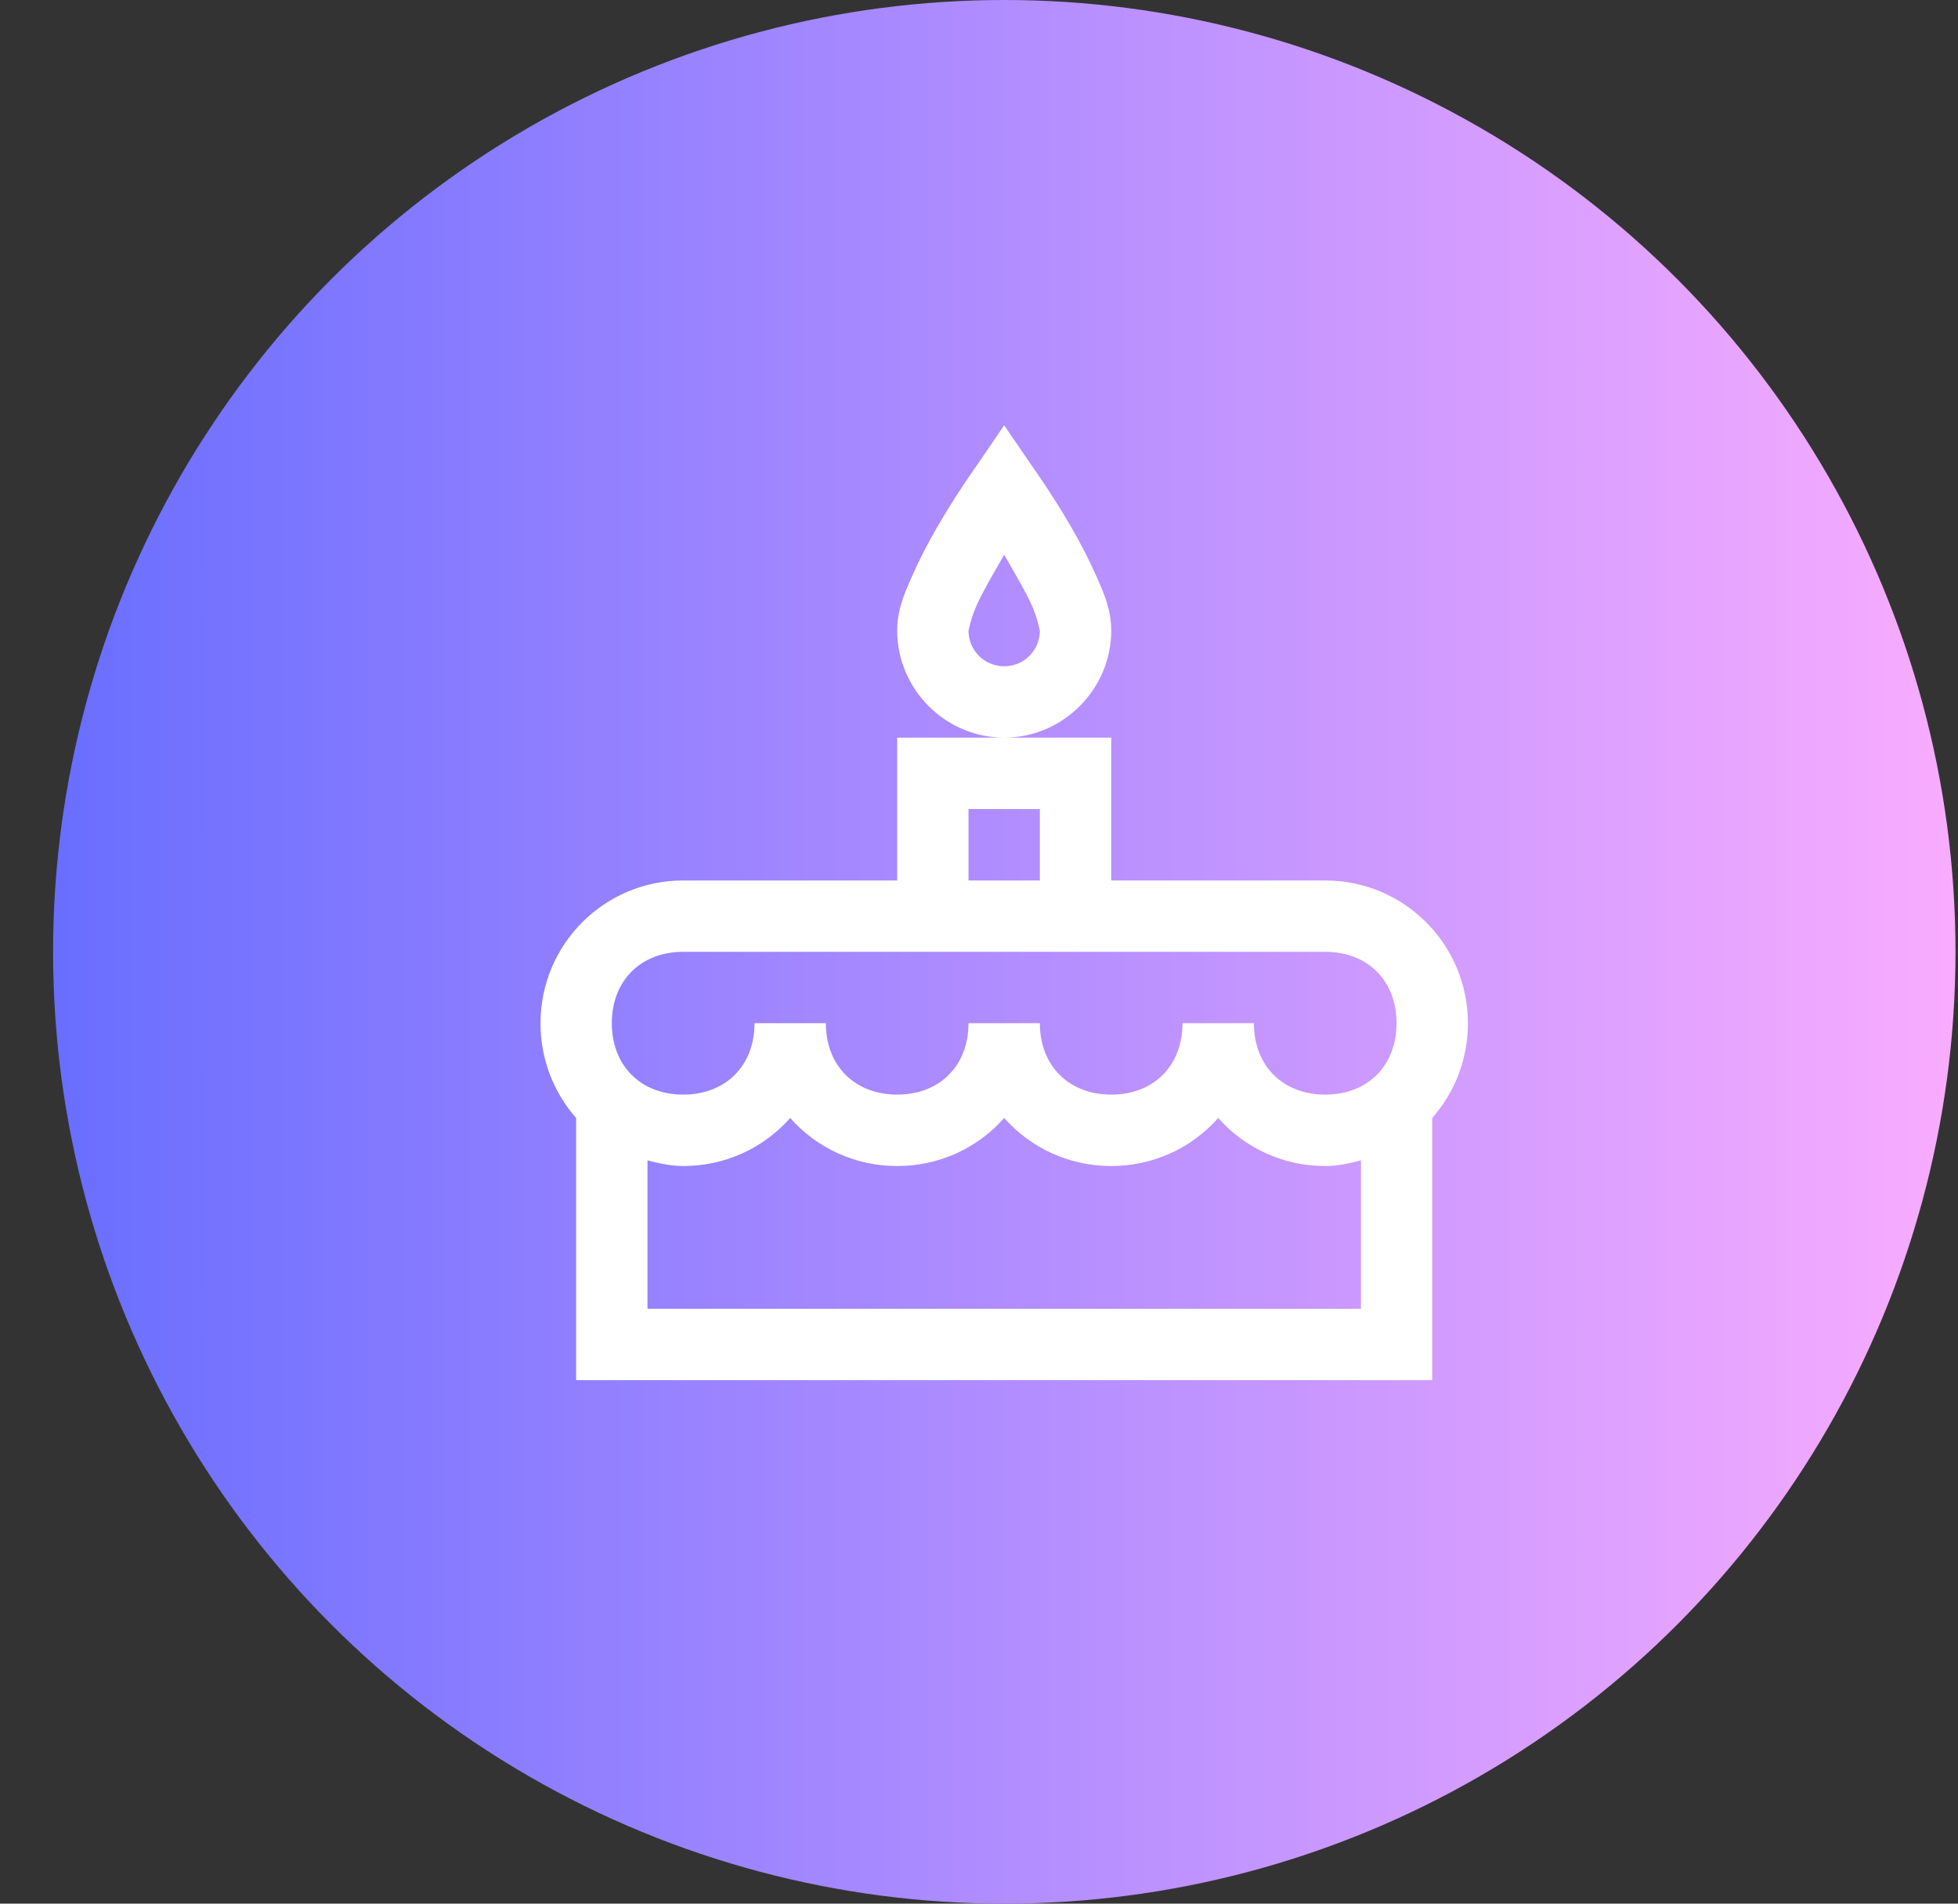 <svg width="36" height="35" viewBox="0 0 36 35" fill="none" xmlns="http://www.w3.org/2000/svg">
<rect x="0" y="0" width="36" height="35" fill="#333333" stroke="none"/>
<ellipse cx="18.465" cy="17.5" rx="17.489" ry="17.5" fill="url(#paint0_linear_1660_78727)"/>
<path d="M18.463 7.82L17.93 8.6C17.93 8.6 17.577 9.094 17.234 9.687C17.062 9.984 16.9 10.294 16.762 10.609C16.624 10.924 16.496 11.214 16.496 11.594C16.496 12.673 17.384 13.562 18.463 13.562C19.542 13.562 20.431 12.673 20.431 11.594C20.431 11.214 20.303 10.924 20.165 10.609C20.026 10.294 19.865 9.984 19.693 9.687C19.35 9.094 18.996 8.599 18.996 8.599L18.463 7.82ZM18.463 13.562H16.496V16.188H12.561C11.111 16.188 9.938 17.362 9.938 18.812C9.936 19.454 10.169 20.074 10.593 20.555V25.375H26.333V20.555C26.757 20.074 26.991 19.454 26.989 18.812C26.989 17.362 25.815 16.188 24.366 16.188H20.431V13.562H18.463ZM18.463 10.199C18.507 10.271 18.502 10.266 18.545 10.343C18.701 10.612 18.868 10.899 18.976 11.142C19.083 11.386 19.119 11.611 19.119 11.594C19.119 11.958 18.827 12.25 18.463 12.25C18.099 12.25 17.807 11.958 17.807 11.594C17.807 11.611 17.843 11.386 17.951 11.142C18.059 10.899 18.225 10.612 18.381 10.343C18.425 10.266 18.42 10.271 18.463 10.199ZM17.807 14.875H19.119V16.188H17.807V14.875ZM12.561 17.5H24.366C25.147 17.5 25.677 18.031 25.677 18.812C25.677 19.594 25.147 20.125 24.366 20.125C23.585 20.125 23.054 19.594 23.054 18.812H21.742C21.742 19.594 21.212 20.125 20.431 20.125C19.65 20.125 19.119 19.594 19.119 18.812H17.807C17.807 19.594 17.277 20.125 16.496 20.125C15.715 20.125 15.184 19.594 15.184 18.812H13.873C13.873 19.594 13.342 20.125 12.561 20.125C11.78 20.125 11.249 19.594 11.249 18.812C11.249 18.031 11.78 17.5 12.561 17.5ZM14.528 20.555C14.775 20.834 15.078 21.057 15.417 21.209C15.756 21.361 16.124 21.439 16.496 21.438C16.867 21.439 17.235 21.361 17.575 21.209C17.914 21.057 18.217 20.834 18.463 20.555C18.71 20.834 19.013 21.057 19.352 21.209C19.691 21.361 20.059 21.439 20.431 21.438C20.802 21.439 21.17 21.361 21.509 21.209C21.849 21.057 22.152 20.834 22.398 20.555C22.645 20.834 22.948 21.057 23.287 21.209C23.626 21.361 23.994 21.439 24.366 21.438C24.594 21.438 24.812 21.389 25.022 21.335V24.062H11.905V21.335C12.115 21.389 12.333 21.438 12.561 21.438C12.933 21.439 13.3 21.361 13.64 21.209C13.979 21.057 14.282 20.834 14.528 20.555Z" fill="white"/>
<defs>
<linearGradient id="paint0_linear_1660_78727" x1="35.954" y1="17.6" x2="0.977" y2="17.6" gradientUnits="userSpaceOnUse">
<stop stop-color="#F8ACFF"/>
<stop offset="1" stop-color="#696EFF"/>
</linearGradient>
</defs>
</svg>
